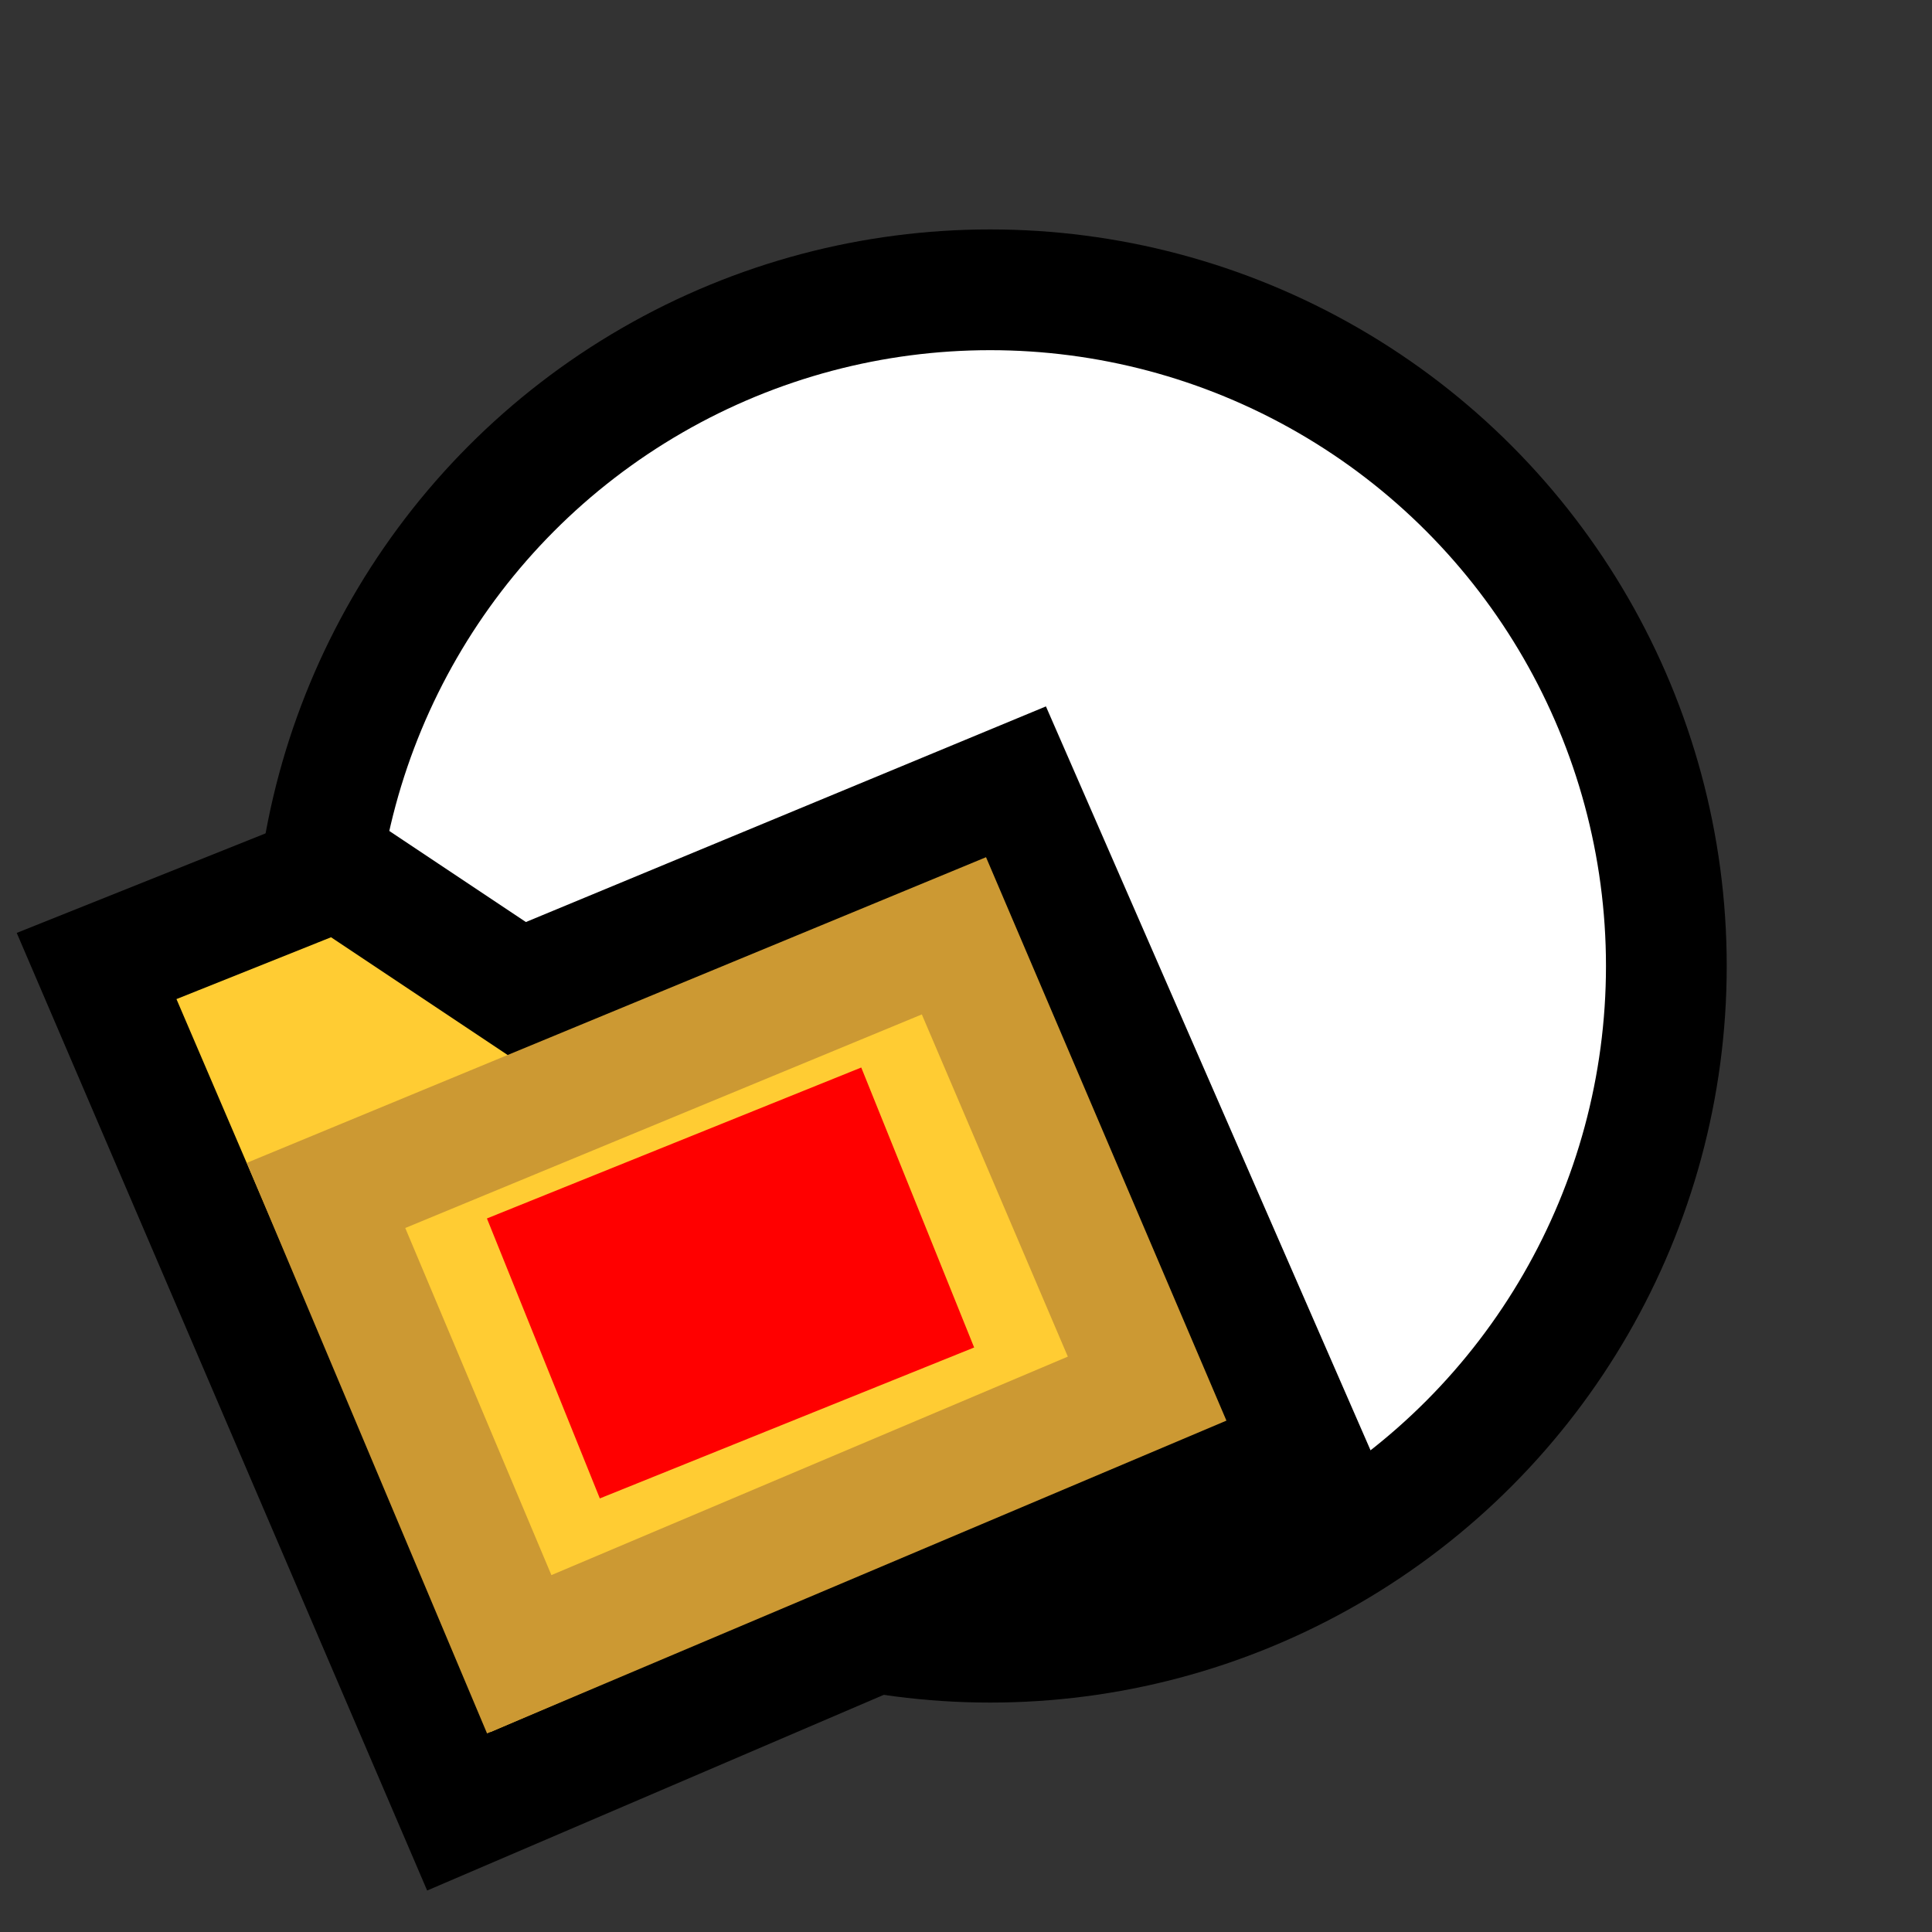 <svg version="1.1" xmlns="http://www.w3.org/2000/svg" viewBox="0 0 16 16">
<rect x="0" y="0" width="16" height="16" fill="#333333" stroke="none"/>
<circle cx="8.2" cy="8" r="5.6" stroke="#000" fill="#FFF"/>
<path d="M0.8,8L2.8,7.2L4.3,8.2L8.4,6.5L10.8,12L3.8,15Z" stroke="#000" fill="#FC3"/>
<path d="M2.7,9.9L7.9,7.75L9.5,11.5L4.3,13.7Z" stroke="#C93" fill="#FC3"/>
<line x1="4.5" y1="11.25" x2="7.6" y2="10" stroke="#F00" stroke-width="2.5"/>
</svg>
